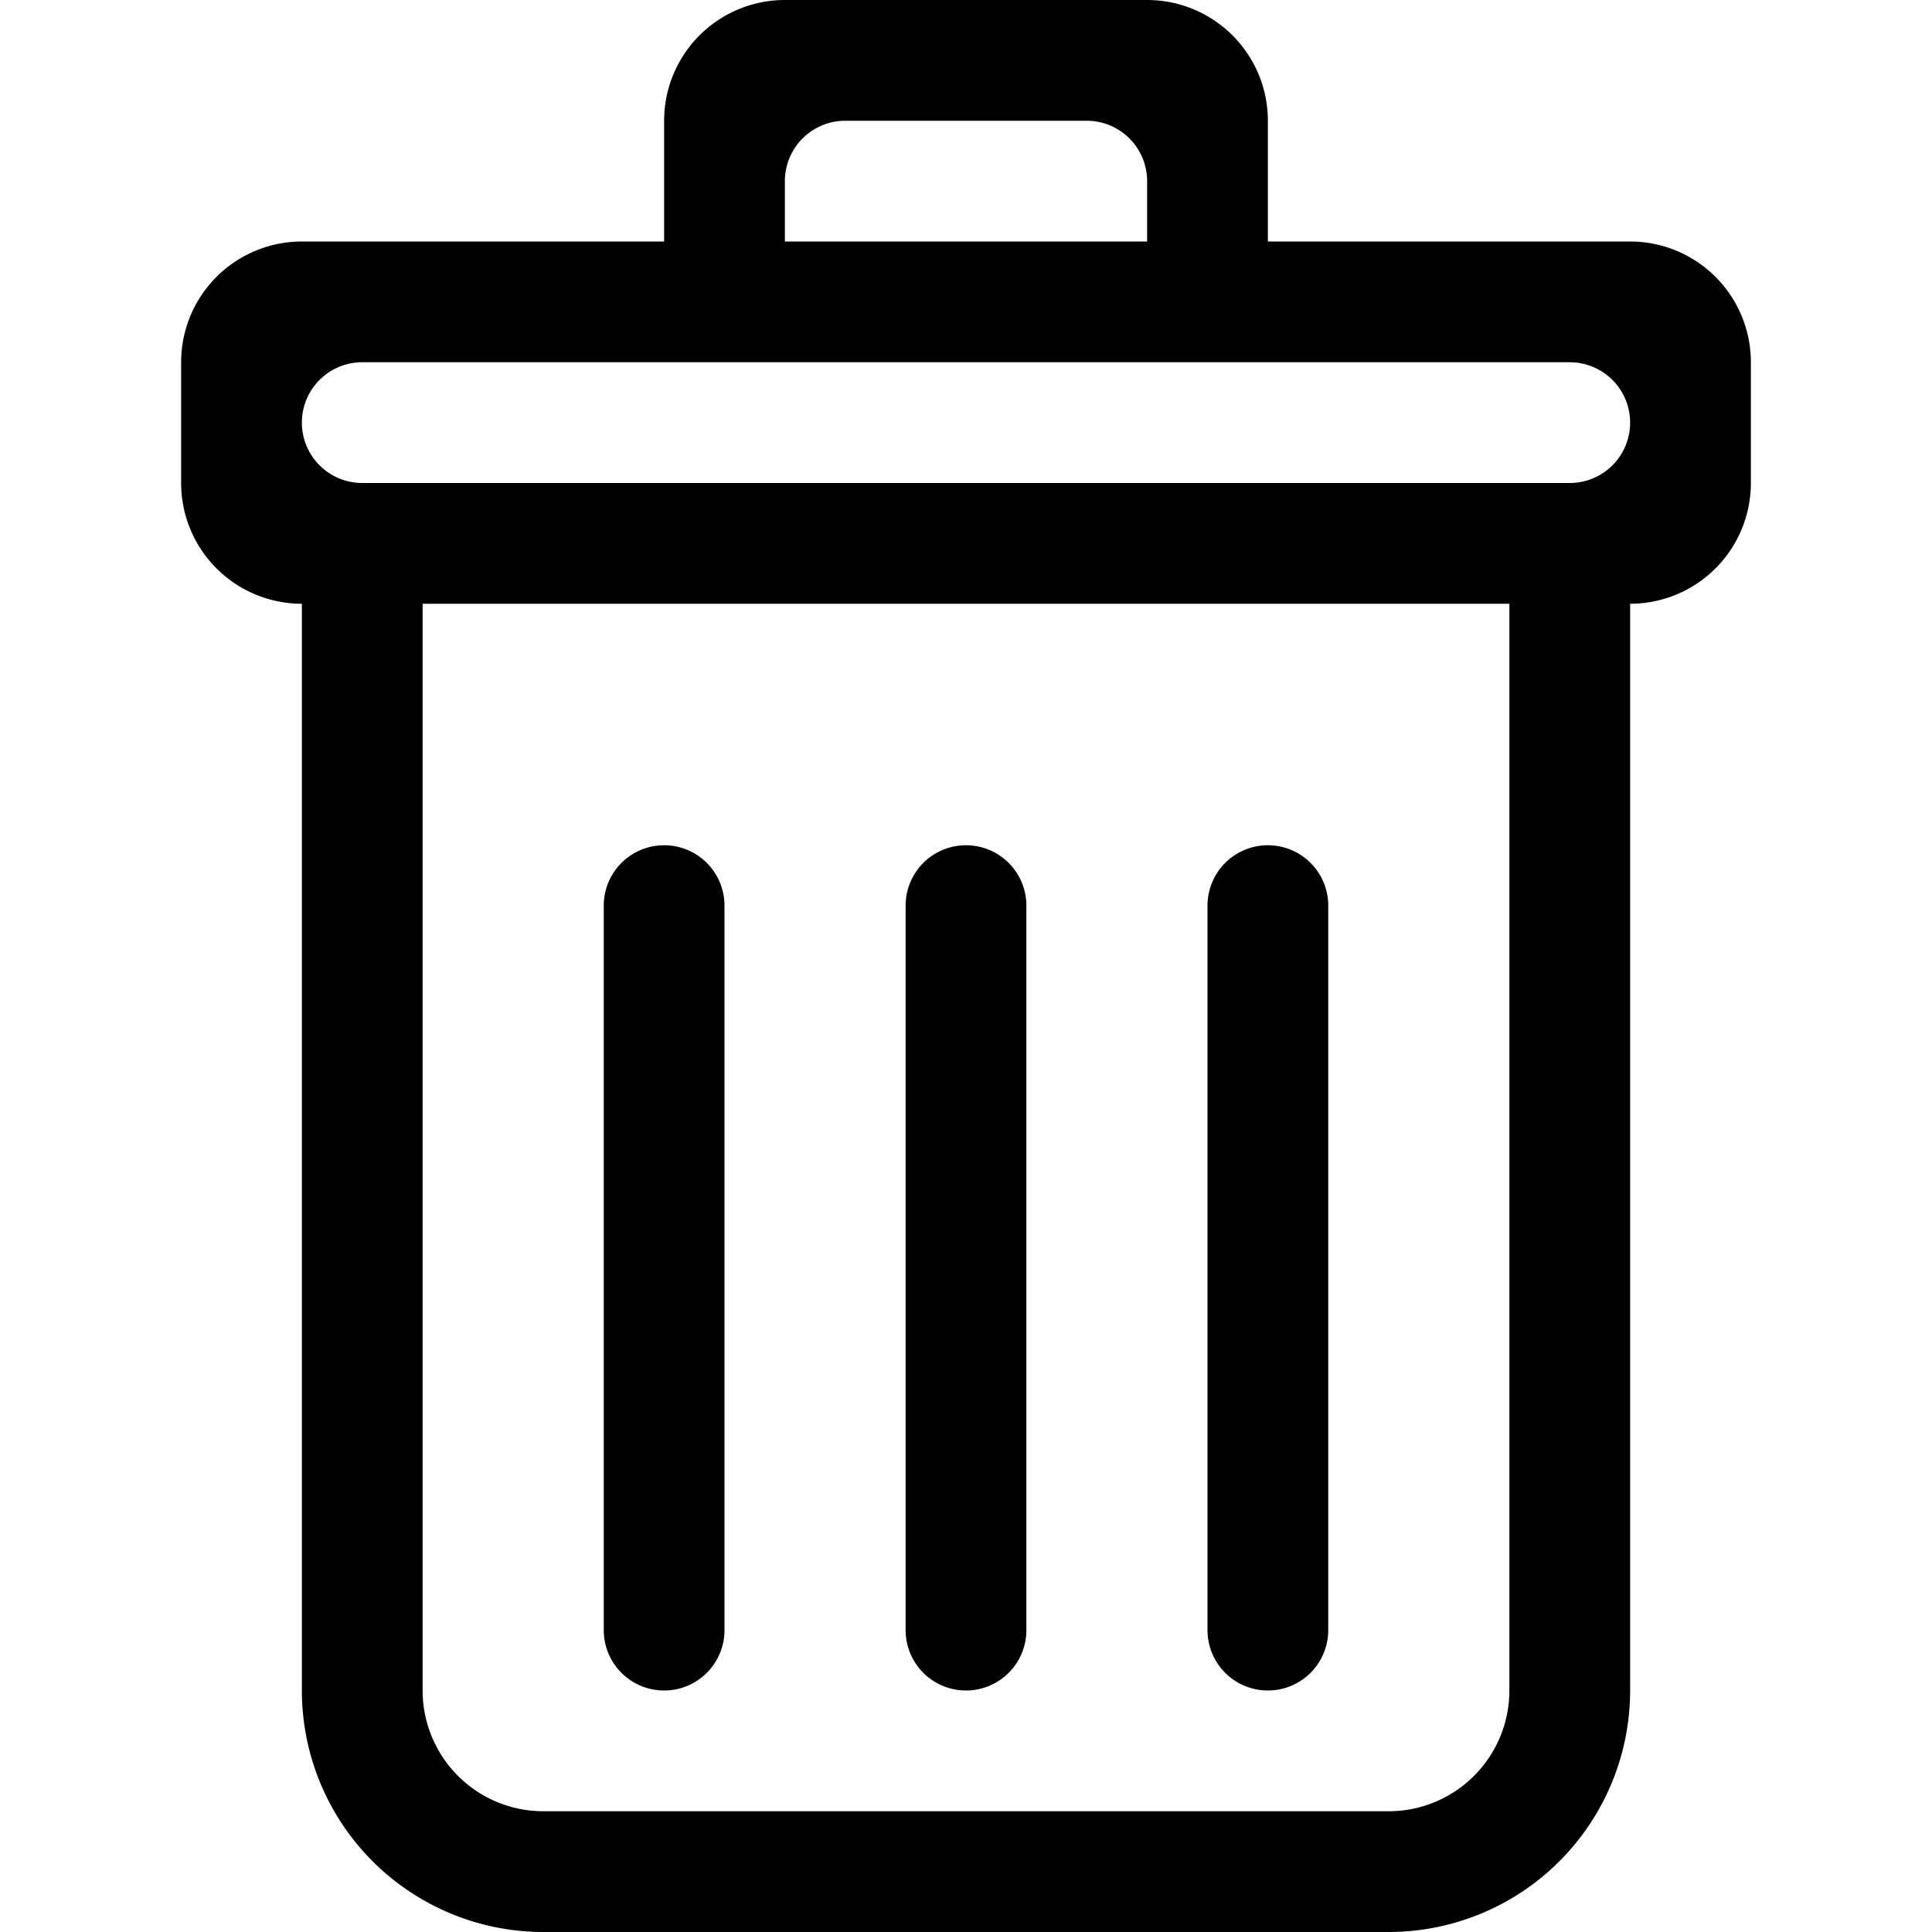 <svg viewBox="-3 0 32 32"
    xmlns="http://www.w3.org/2000/svg">
    <path d="M23 8H3a1 1 0 1 1 0-2h20a1 1 0 0 1 0 2Zm-1 20a2 2 0 0 1-2 2H6a2 2 0 0 1-2-2V10h18v18ZM10 3a1 1 0 0 1 1-1h4a1 1 0 0 1 1 1v1h-6V3Zm14 1h-6V2a2 2 0 0 0-2-2h-6a2 2 0 0 0-2 2v2H2a2 2 0 0 0-2 2v2a2 2 0 0 0 2 2v18a4 4 0 0 0 4 4h14a4 4 0 0 0 4-4V10a2 2 0 0 0 2-2V6a2 2 0 0 0-2-2ZM13 28a1 1 0 0 0 1-1V15a1 1 0 0 0-2 0v12a1 1 0 0 0 1 1Zm-5 0a1 1 0 0 0 1-1V15a1 1 0 0 0-2 0v12a1 1 0 0 0 1 1Zm10 0a1 1 0 0 0 1-1V15a1 1 0 0 0-2 0v12a1 1 0 0 0 1 1Z" fill-rule="evenodd"/>
</svg>